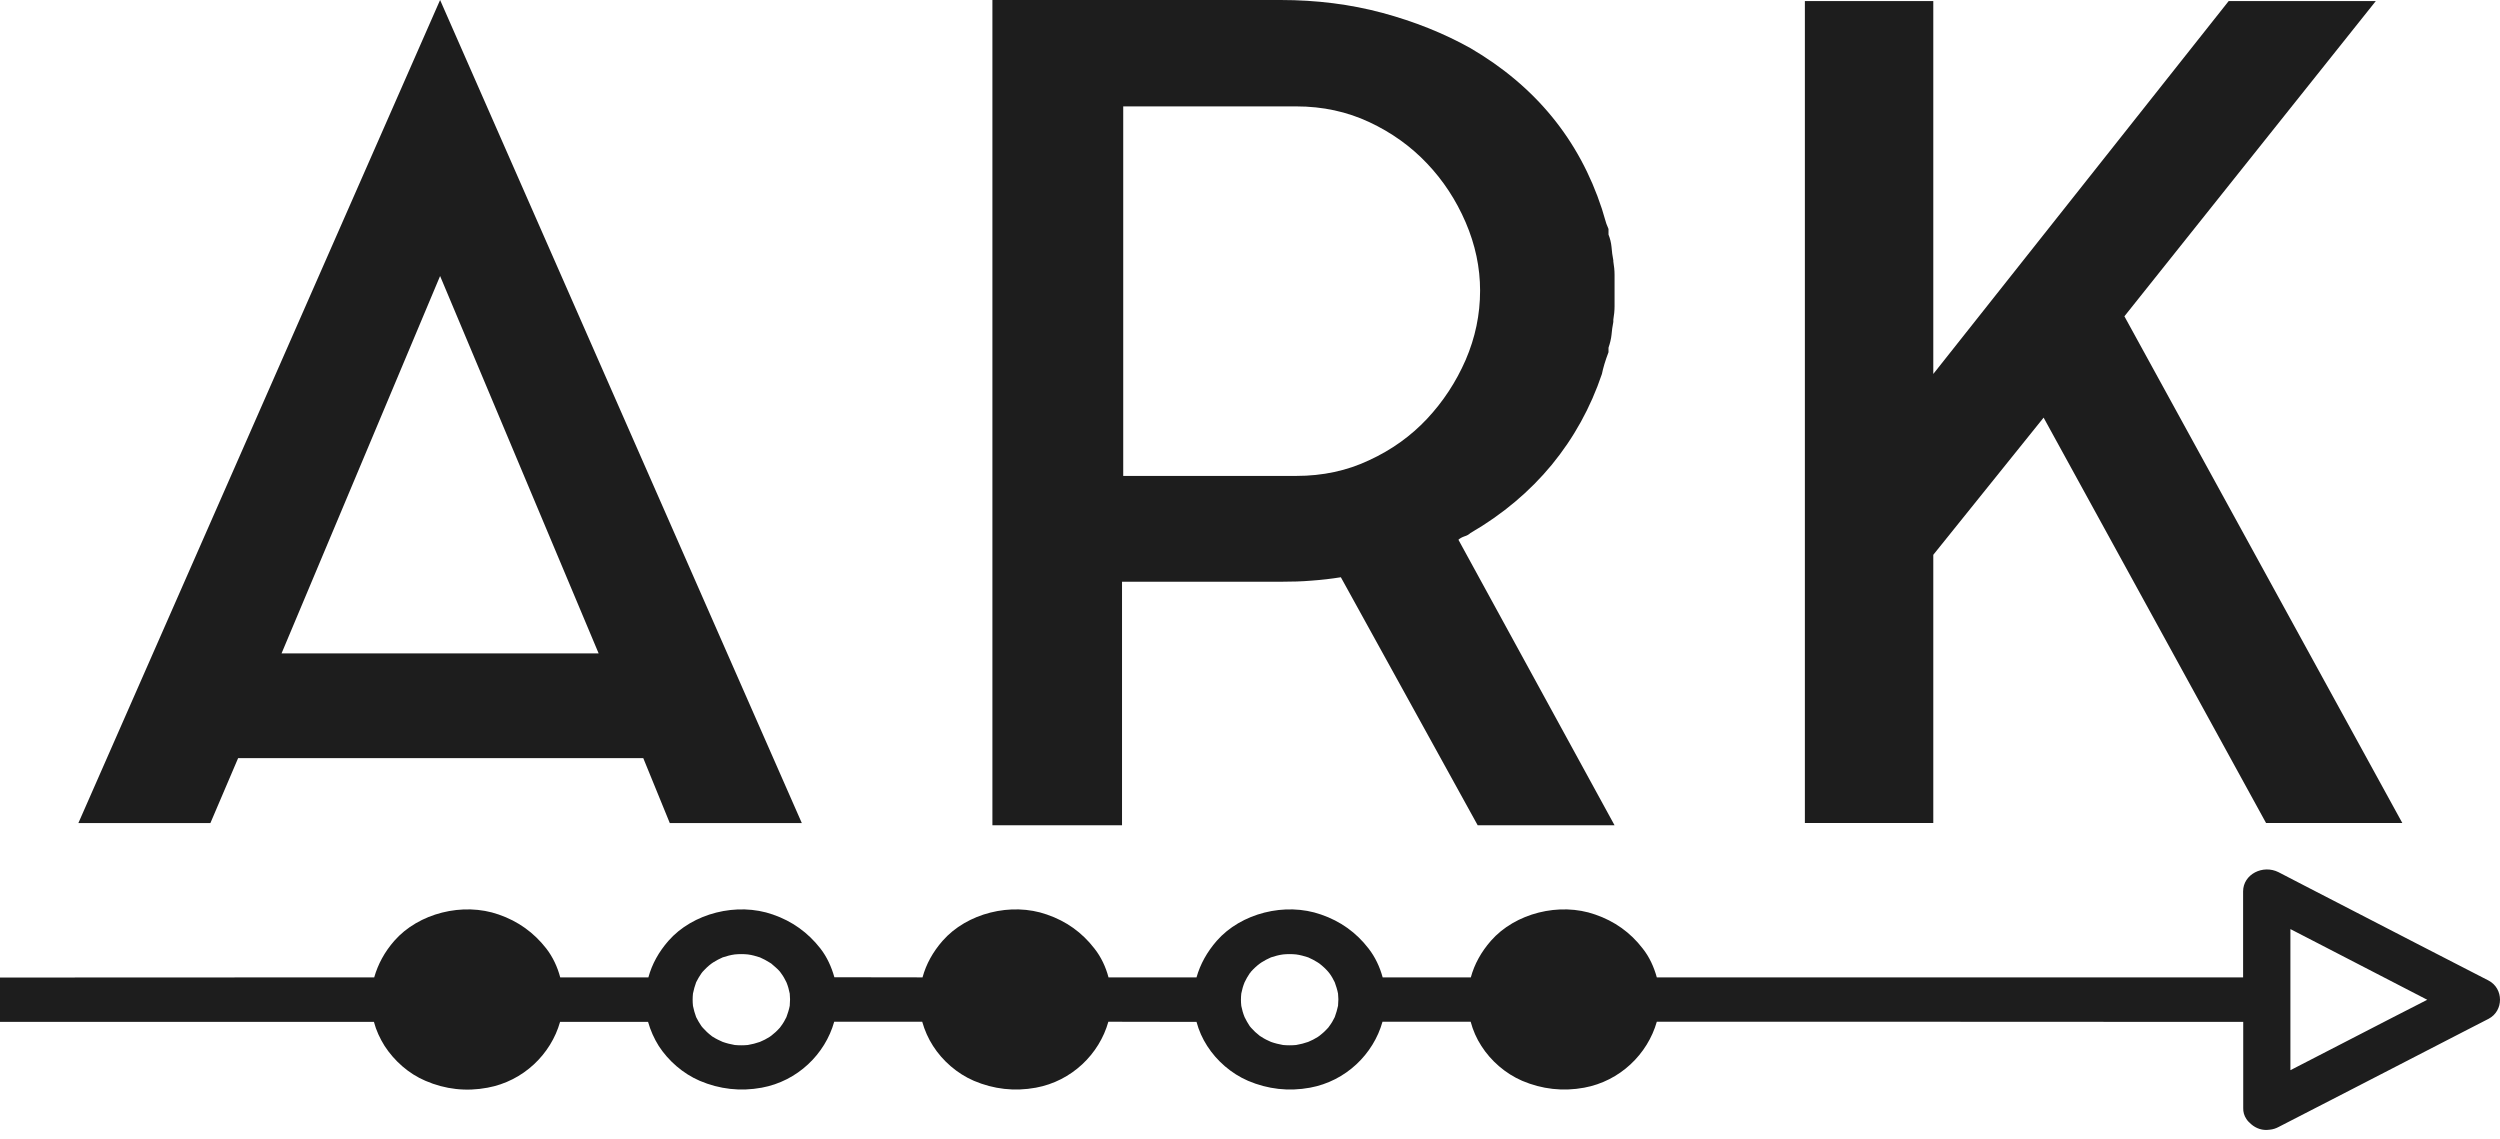 <svg width="79" height="36" viewBox="0 0 79 36" fill="none" xmlns="http://www.w3.org/2000/svg">
<path d="M2.477 26.008L13.907 0L25.337 26.008H21.165L20.327 23.956H7.525L6.649 26.008H2.477ZM8.897 20.647H18.917L13.907 8.722L8.897 20.647Z" fill="#1D1D1D"/>
<path d="M50.62 11.819C50.262 12.88 49.734 13.835 49.038 14.685C48.338 15.534 47.481 16.255 46.467 16.843C46.414 16.892 46.352 16.927 46.276 16.949C46.2 16.976 46.133 17.011 46.086 17.056L51.02 26.079H46.695L42.371 18.241C42.066 18.29 41.761 18.325 41.456 18.347C41.152 18.374 40.818 18.383 40.466 18.383H35.456V26.079H31.36V0H40.466C41.609 0 42.68 0.137 43.685 0.407C44.7 0.681 45.628 1.053 46.467 1.522C48.524 2.725 49.905 4.419 50.62 6.599C50.658 6.719 50.686 6.825 50.715 6.918C50.739 7.015 50.777 7.121 50.829 7.236V7.413C50.877 7.533 50.91 7.661 50.924 7.802C50.934 7.944 50.953 8.085 50.981 8.227V8.262C51.005 8.404 51.02 8.545 51.02 8.687C51.02 8.829 51.02 8.983 51.02 9.147V9.253C51.02 9.395 51.02 9.536 51.02 9.678C51.02 9.819 51.005 9.961 50.981 10.102V10.173C50.953 10.315 50.934 10.452 50.924 10.58C50.91 10.713 50.877 10.845 50.829 10.987V11.129C50.724 11.403 50.658 11.633 50.62 11.819ZM40.961 15.039C41.799 15.039 42.566 14.875 43.266 14.543C43.976 14.216 44.585 13.778 45.095 13.234C45.6 12.694 46.009 12.075 46.314 11.376C46.619 10.669 46.771 9.939 46.771 9.182C46.771 8.453 46.619 7.732 46.314 7.024C46.009 6.316 45.6 5.697 45.095 5.166C44.585 4.627 43.976 4.189 43.266 3.857C42.566 3.53 41.799 3.362 40.961 3.362H35.494V15.039H40.961Z" fill="#1D1D1D"/>
<path d="M75.075 0.034L67.131 9.995L75.913 26.006H71.607L64.578 13.197L61.092 17.532V26.006H57.034V0.034H61.092V11.817L70.426 0.034H75.075Z" fill="#1D1D1D"/>
<path d="M78.635 30.983C77.883 30.593 77.135 30.209 76.382 29.824C75.197 29.209 74.011 28.598 72.825 27.988C72.553 27.846 72.282 27.705 72.005 27.563C71.51 27.311 70.882 27.625 70.882 28.169C70.882 28.944 70.882 29.713 70.882 30.483C70.882 30.62 70.882 30.753 70.882 30.885C70.872 30.885 70.867 30.885 70.858 30.885C70.167 30.885 52.798 30.885 52.355 30.885C52.265 30.558 52.122 30.239 51.907 29.97C51.522 29.47 51.026 29.111 50.407 28.899C49.279 28.501 47.878 28.855 47.111 29.731C46.807 30.08 46.592 30.465 46.478 30.885C45.716 30.885 43.859 30.885 43.692 30.885C43.602 30.553 43.454 30.239 43.244 29.97C42.858 29.47 42.363 29.111 41.744 28.899C40.611 28.501 39.215 28.855 38.448 29.731C38.144 30.08 37.929 30.465 37.81 30.885C37.605 30.885 35.748 30.885 35.029 30.885C34.943 30.558 34.795 30.239 34.581 29.97C34.195 29.47 33.7 29.111 33.081 28.899C31.952 28.501 30.552 28.855 29.785 29.731C29.48 30.08 29.266 30.465 29.152 30.885C28.528 30.885 26.671 30.881 26.366 30.881C26.275 30.553 26.132 30.239 25.923 29.97C25.532 29.47 25.037 29.111 24.422 28.899C23.289 28.501 21.889 28.855 21.122 29.731C20.817 30.08 20.603 30.465 20.489 30.885C19.97 30.885 18.112 30.885 17.703 30.885C17.617 30.558 17.469 30.239 17.26 29.97C16.869 29.47 16.374 29.111 15.759 28.899C14.626 28.501 13.226 28.855 12.459 29.731C12.154 30.08 11.945 30.465 11.825 30.885C11.378 30.885 0.576 30.89 1.51156e-05 30.89C1.51156e-05 30.89 1.51156e-05 30.976 1.51156e-05 31.241C1.51156e-05 30.976 1.51156e-05 31.241 1.51156e-05 31.394C1.51156e-05 31.74 1.51156e-05 31.588 1.51156e-05 31.588C1.51156e-05 31.858 1.51156e-05 31.858 1.51156e-05 31.858C0 32 0 32.141 0 32.158C0 32.158 1.51156e-05 31.858 0 32.141C0 32.189 0.003 32.14 1.77318e-05 32.292C3.37195e-05 32.198 3.47553e-05 32.192 1.77318e-05 32.292C0 32.278 3.57316e-05 32.186 1.77318e-05 32.292C0.41 32.292 11.102 32.292 11.816 32.292C11.887 32.562 12.007 32.818 12.154 33.053C12.459 33.521 12.911 33.928 13.445 34.154C14.069 34.424 14.731 34.499 15.407 34.371C16.541 34.163 17.412 33.309 17.698 32.292C17.941 32.292 20.398 32.292 20.479 32.292C20.555 32.562 20.67 32.818 20.817 33.053C21.122 33.521 21.579 33.924 22.113 34.154C22.737 34.419 23.394 34.495 24.07 34.371C25.204 34.163 26.075 33.309 26.361 32.287C26.57 32.287 28.423 32.287 29.142 32.287C29.218 32.557 29.333 32.818 29.485 33.053C29.785 33.521 30.242 33.924 30.776 34.154C31.4 34.419 32.057 34.495 32.733 34.371C33.867 34.163 34.738 33.309 35.024 32.287C35.648 32.287 37.505 32.292 37.81 32.292C37.882 32.562 37.996 32.818 38.148 33.053C38.448 33.521 38.906 33.924 39.439 34.154C40.063 34.419 40.72 34.495 41.396 34.371C42.53 34.163 43.401 33.309 43.687 32.287C43.73 32.287 46.278 32.287 46.473 32.287C46.545 32.557 46.659 32.818 46.812 33.053C47.111 33.521 47.569 33.924 48.102 34.154C48.726 34.419 49.388 34.495 50.059 34.371C51.193 34.163 52.065 33.309 52.355 32.287C52.474 32.287 70.748 32.287 70.886 32.292C70.886 32.915 70.886 33.544 70.886 34.167C70.886 34.446 70.886 34.724 70.886 35.003C70.886 35.008 70.886 35.012 70.886 35.016C70.882 35.136 70.915 35.255 70.986 35.361C71.005 35.392 71.029 35.419 71.053 35.445C71.062 35.45 71.067 35.459 71.072 35.463C71.077 35.468 71.077 35.472 71.082 35.472C71.22 35.618 71.42 35.715 71.634 35.706C71.663 35.706 71.696 35.702 71.725 35.698C71.825 35.689 71.92 35.658 72.01 35.609C72.763 35.224 73.51 34.84 74.263 34.45C75.449 33.84 76.635 33.225 77.821 32.615C78.097 32.473 78.368 32.332 78.64 32.194C79.121 31.942 79.121 31.235 78.635 30.983ZM24.851 32.141C24.804 32.239 24.751 32.332 24.684 32.42C24.67 32.438 24.661 32.455 24.646 32.473C24.604 32.517 24.561 32.566 24.513 32.61C24.465 32.65 24.422 32.69 24.37 32.73C24.351 32.743 24.332 32.756 24.313 32.77C24.218 32.831 24.118 32.88 24.013 32.924C23.889 32.968 23.765 32.999 23.632 33.022C23.494 33.035 23.356 33.035 23.218 33.022C23.089 32.999 22.96 32.968 22.837 32.924C22.737 32.88 22.632 32.831 22.537 32.77C22.517 32.761 22.498 32.747 22.484 32.734C22.432 32.694 22.384 32.654 22.337 32.61C22.294 32.566 22.251 32.522 22.208 32.477C22.194 32.46 22.179 32.442 22.165 32.425C22.103 32.332 22.046 32.239 21.998 32.141C21.956 32.026 21.922 31.907 21.898 31.788C21.884 31.655 21.884 31.527 21.898 31.394C21.922 31.274 21.956 31.155 21.998 31.04C22.046 30.943 22.103 30.845 22.165 30.757C22.179 30.744 22.189 30.726 22.203 30.708C22.251 30.66 22.289 30.615 22.337 30.571C22.384 30.527 22.432 30.487 22.479 30.452C22.498 30.439 22.517 30.425 22.537 30.412C22.632 30.35 22.732 30.301 22.837 30.253C22.96 30.213 23.089 30.177 23.218 30.16C23.356 30.146 23.494 30.146 23.632 30.16C23.765 30.177 23.889 30.213 24.013 30.253C24.118 30.301 24.218 30.35 24.313 30.412C24.332 30.421 24.351 30.434 24.37 30.447C24.418 30.487 24.465 30.527 24.513 30.571C24.561 30.611 24.604 30.655 24.646 30.704C24.661 30.721 24.67 30.739 24.684 30.757C24.751 30.845 24.804 30.943 24.851 31.04C24.899 31.155 24.932 31.274 24.956 31.398C24.961 31.451 24.965 31.509 24.965 31.566C24.965 31.575 24.965 31.584 24.965 31.593C24.965 31.655 24.961 31.721 24.956 31.783C24.932 31.907 24.894 32.022 24.851 32.141ZM42.282 31.783C42.258 31.902 42.22 32.022 42.178 32.141C42.13 32.239 42.078 32.332 42.011 32.42C41.996 32.438 41.987 32.455 41.973 32.473C41.93 32.517 41.887 32.566 41.839 32.61C41.792 32.65 41.749 32.69 41.696 32.73C41.677 32.743 41.658 32.756 41.639 32.77C41.544 32.831 41.444 32.88 41.339 32.924C41.215 32.968 41.092 32.999 40.958 33.022C40.82 33.035 40.682 33.035 40.544 33.022C40.415 32.999 40.287 32.968 40.163 32.924C40.063 32.88 39.958 32.831 39.868 32.77C39.849 32.761 39.83 32.747 39.81 32.734C39.763 32.694 39.711 32.654 39.663 32.61C39.62 32.566 39.577 32.522 39.534 32.477C39.52 32.46 39.506 32.442 39.491 32.425C39.429 32.332 39.377 32.239 39.329 32.141C39.282 32.026 39.248 31.907 39.225 31.788C39.21 31.655 39.21 31.527 39.225 31.394C39.248 31.274 39.282 31.155 39.329 31.04C39.377 30.943 39.429 30.845 39.491 30.757C39.506 30.744 39.52 30.726 39.529 30.708C39.572 30.66 39.615 30.615 39.663 30.571C39.711 30.527 39.758 30.487 39.806 30.452C39.825 30.439 39.844 30.425 39.863 30.412C39.958 30.35 40.058 30.301 40.163 30.253C40.287 30.213 40.411 30.177 40.544 30.16C40.682 30.146 40.82 30.146 40.958 30.16C41.087 30.177 41.215 30.213 41.339 30.253C41.444 30.301 41.544 30.35 41.639 30.412C41.658 30.421 41.677 30.434 41.692 30.447C41.744 30.487 41.792 30.527 41.839 30.571C41.882 30.611 41.925 30.655 41.968 30.704C41.982 30.721 41.996 30.739 42.011 30.757C42.078 30.845 42.13 30.943 42.178 31.04C42.22 31.155 42.258 31.274 42.282 31.398C42.287 31.451 42.287 31.509 42.292 31.566C42.292 31.575 42.292 31.584 42.292 31.588C42.287 31.655 42.287 31.717 42.282 31.783ZM75.63 32.141C74.544 32.703 73.458 33.26 72.377 33.818C72.377 33.442 72.377 33.07 72.377 32.694C72.377 31.584 72.377 30.469 72.377 29.359C72.749 29.554 73.125 29.744 73.501 29.939C74.568 30.487 75.635 31.04 76.701 31.593C76.344 31.774 75.987 31.956 75.63 32.141Z" fill="#1D1D1D"/>
</svg>
